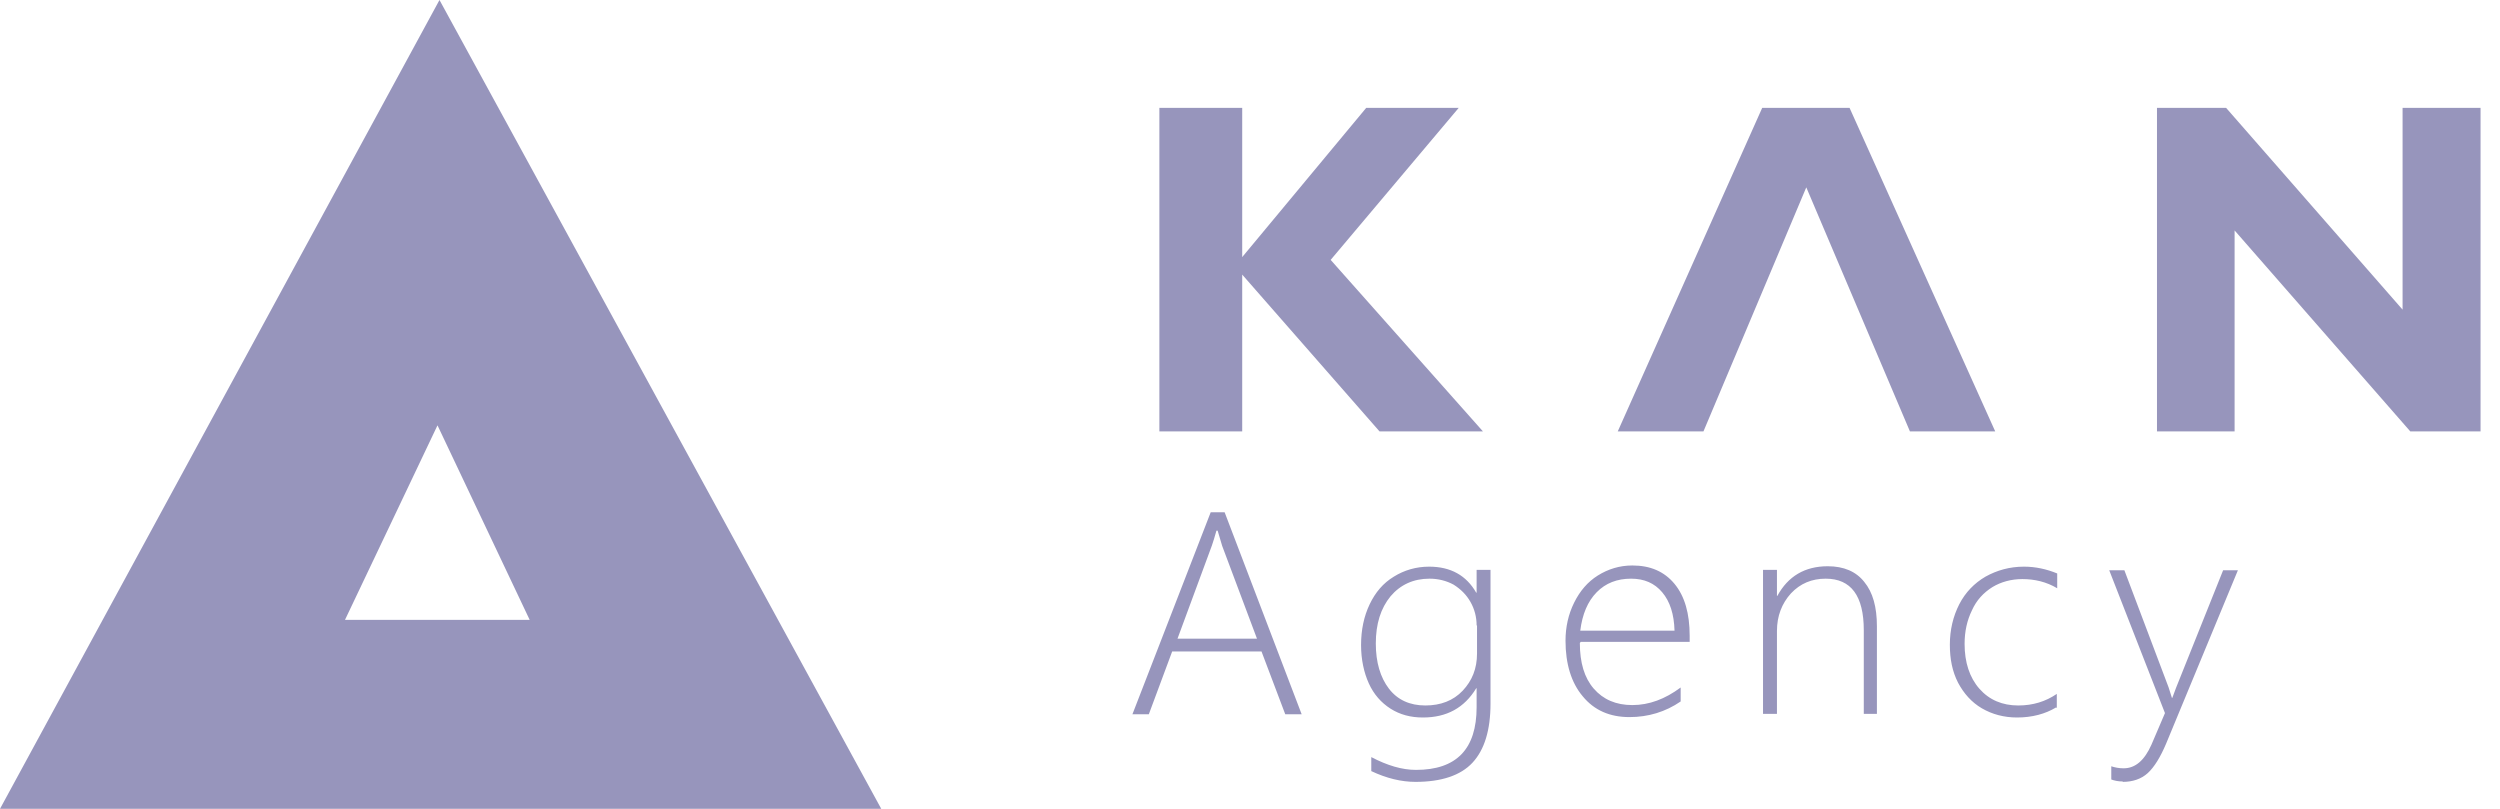 <svg width="68" height="22" viewBox="0 0 68 22" fill="none" xmlns="http://www.w3.org/2000/svg">
<path d="M37.161 2.934H39.677L36.194 7.069L40.336 11.734H37.523L33.788 7.469V11.734H31.535V2.934H33.788V6.993L37.161 2.934Z" fill="#9795BC"/>
<path d="M46.334 11.734H44.003L47.932 2.934H50.308L54.27 11.734H51.95L49.131 5.096L48.243 7.204L46.334 11.734Z" fill="#9795BC"/>
<path d="M65.35 2.934H67.471V11.734H65.56L60.781 6.268V11.734H58.67V2.934H60.55L65.35 8.422V2.934Z" fill="#9795BC"/>
<path d="M34.959 19.428L34.313 17.72H31.883L31.248 19.428H30.802L32.931 13.934H33.31L35.405 19.428H34.959ZM33.109 14.434H33.087C33.042 14.597 32.998 14.739 32.964 14.837L32.028 17.372H34.19L33.243 14.848L33.12 14.434H33.109ZM40.542 19.135C40.542 19.864 40.375 20.397 40.052 20.745C39.729 21.093 39.205 21.267 38.503 21.267C38.113 21.267 37.712 21.169 37.299 20.974V20.593C37.734 20.821 38.135 20.941 38.514 20.941C39.617 20.941 40.164 20.375 40.164 19.233V18.721H40.153C39.829 19.254 39.35 19.516 38.704 19.516C38.369 19.516 38.08 19.439 37.823 19.276C37.567 19.113 37.366 18.884 37.233 18.591C37.099 18.297 37.021 17.938 37.021 17.546C37.021 17.133 37.099 16.763 37.255 16.436C37.411 16.11 37.623 15.86 37.912 15.685C38.191 15.511 38.514 15.413 38.871 15.413C39.462 15.413 39.885 15.653 40.153 16.121H40.164V15.501H40.542V19.135ZM40.164 17.013C40.164 16.784 40.108 16.567 39.996 16.371C39.885 16.175 39.729 16.023 39.539 15.903C39.339 15.794 39.116 15.74 38.882 15.74C38.447 15.74 38.091 15.903 37.823 16.219C37.556 16.545 37.422 16.969 37.422 17.503C37.422 18.014 37.545 18.427 37.779 18.732C38.013 19.037 38.347 19.189 38.77 19.189C39.183 19.189 39.528 19.059 39.785 18.787C40.041 18.515 40.175 18.188 40.175 17.775V17.013H40.164ZM42.972 17.492C42.972 18.025 43.095 18.438 43.351 18.732C43.607 19.026 43.953 19.178 44.399 19.178C44.856 19.178 45.29 19.015 45.714 18.7V19.08C45.301 19.363 44.833 19.505 44.321 19.505C43.786 19.505 43.362 19.32 43.05 18.939C42.738 18.569 42.582 18.058 42.582 17.426C42.582 17.056 42.66 16.708 42.816 16.393C42.972 16.077 43.184 15.827 43.462 15.653C43.741 15.479 44.053 15.381 44.399 15.381C44.889 15.381 45.268 15.544 45.547 15.881C45.825 16.219 45.959 16.686 45.959 17.296V17.459H42.994L42.972 17.492ZM45.547 17.154C45.535 16.708 45.424 16.36 45.212 16.11C45.001 15.86 44.722 15.74 44.365 15.74C43.986 15.74 43.674 15.86 43.429 16.11C43.184 16.36 43.039 16.708 42.983 17.154H45.547ZM50.695 19.418V17.143C50.695 16.208 50.35 15.74 49.659 15.74C49.28 15.74 48.968 15.87 48.712 16.142C48.467 16.415 48.333 16.752 48.333 17.165V19.418H47.954V15.501H48.333V16.208H48.344C48.634 15.675 49.091 15.402 49.715 15.402C50.149 15.402 50.484 15.544 50.707 15.827C50.941 16.11 51.052 16.512 51.052 17.035V19.418H50.684H50.695ZM55.922 19.244C55.633 19.418 55.276 19.516 54.864 19.516C54.507 19.516 54.184 19.428 53.905 19.265C53.627 19.102 53.415 18.863 53.259 18.569C53.103 18.264 53.036 17.927 53.036 17.535C53.036 17.133 53.125 16.763 53.292 16.436C53.459 16.11 53.705 15.86 54.005 15.685C54.318 15.511 54.663 15.413 55.053 15.413C55.365 15.413 55.666 15.479 55.956 15.598V16.001C55.666 15.827 55.343 15.751 55.008 15.751C54.708 15.751 54.429 15.827 54.195 15.968C53.95 16.121 53.76 16.327 53.638 16.599C53.504 16.872 53.437 17.176 53.437 17.514C53.437 18.014 53.571 18.427 53.838 18.732C54.106 19.037 54.462 19.189 54.897 19.189C55.298 19.189 55.644 19.08 55.945 18.874V19.254L55.922 19.244ZM57.739 21.256C57.616 21.256 57.516 21.235 57.427 21.202V20.843C57.527 20.876 57.639 20.898 57.761 20.898C58.084 20.898 58.33 20.68 58.519 20.256L58.887 19.396L57.371 15.511H57.783L58.987 18.7L59.076 18.982H59.087L59.188 18.71L60.469 15.511H60.871L58.92 20.223C58.764 20.593 58.597 20.865 58.419 21.028C58.24 21.191 58.006 21.267 57.739 21.267V21.256Z" fill="#9795BC"/>
<path d="M17.738 22H16.851H6.939H6.357H0L11.954 0L23.97 22H17.738ZM9.384 16.86H14.407L11.9 11.569L9.384 16.86Z" fill="#9795BC"/>
</svg>

